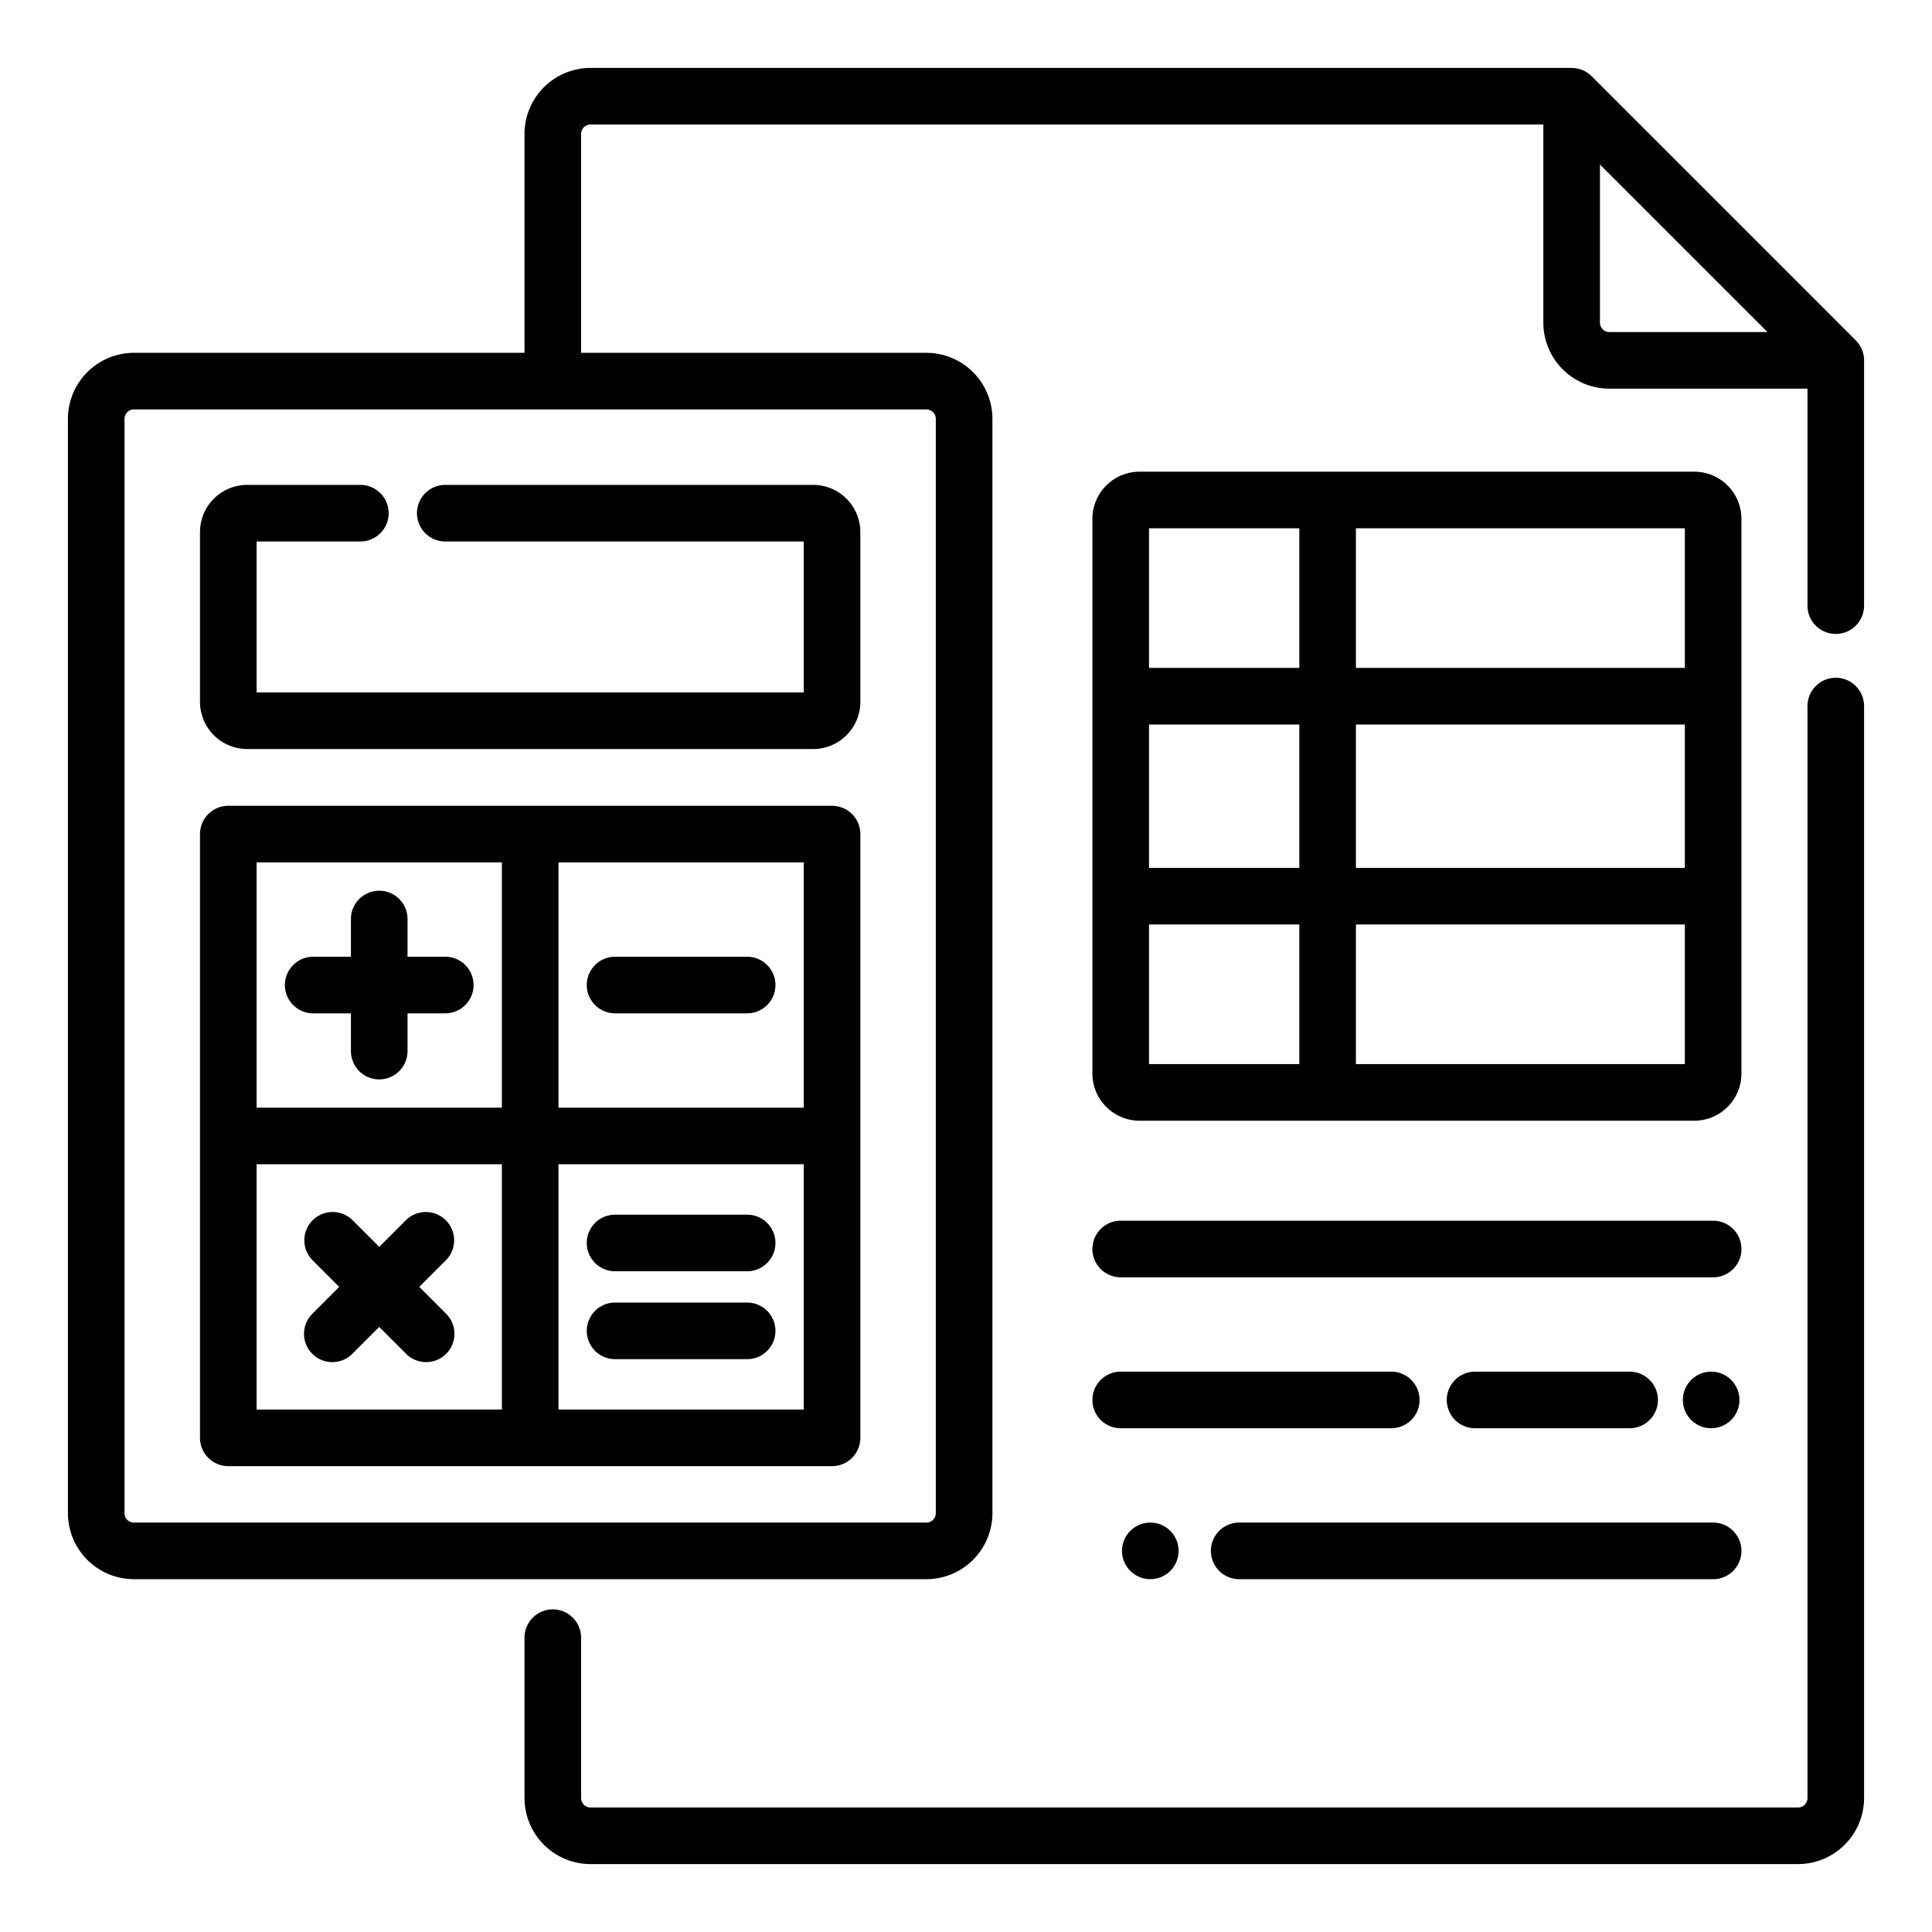 <svg height="512" viewBox="0 0 512 512" width="512" xmlns="http://www.w3.org/2000/svg"><g fill="rgb(0,0,0)"><path d="m486.5 179.614a7.5 7.5 0 0 0 -7.5 7.5v289.386a2.5 2.5 0 0 1 -2.5 2.5h-320a2.5 2.5 0 0 1 -2.5-2.5v-42.5a7.5 7.5 0 0 0 -15 0v42.5a17.521 17.521 0 0 0 17.5 17.5h320a17.521 17.521 0 0 0 17.5-17.5v-289.386a7.5 7.5 0 0 0 -7.5-7.5z"/><path d="m491.8 90.2-70-70a7.5 7.5 0 0 0 -5.3-2.2h-260a17.52 17.52 0 0 0 -17.5 17.5v58h-103.5a17.52 17.52 0 0 0 -17.5 17.5v290a17.52 17.52 0 0 0 17.5 17.5h210a17.52 17.52 0 0 0 17.5-17.5v-290a17.52 17.52 0 0 0 -17.5-17.5h-91.5v-58a2.5 2.5 0 0 1 2.5-2.5h252.5v52.5a17.519 17.519 0 0 0 17.5 17.5h52.5v57.5a7.5 7.5 0 0 0 15 0v-65a7.5 7.5 0 0 0 -2.2-5.3zm-243.8 20.8v290a2.5 2.5 0 0 1 -2.5 2.5h-210a2.5 2.5 0 0 1 -2.5-2.5v-290a2.5 2.5 0 0 1 2.5-2.5h210a2.5 2.5 0 0 1 2.5 2.5zm220.39-23h-41.89a2.5 2.5 0 0 1 -2.5-2.5v-41.89l-.009-.012 44.409 44.41z"/><path d="m302 297h147a12.514 12.514 0 0 0 12.5-12.5v-147a12.514 12.514 0 0 0 -12.5-12.5h-147a12.514 12.514 0 0 0 -12.5 12.5v147a12.514 12.514 0 0 0 12.5 12.5zm57.333-157h87.167v37h-87.167zm0 52h87.167v38h-87.167zm0 53h87.167v37h-87.167zm-54.833-105h39.833v37h-39.833zm0 52h39.833v38h-39.833zm0 53h39.833v37h-39.833z"/><path d="m297 338.5h157a7.5 7.5 0 0 0 0-15h-157a7.5 7.5 0 0 0 0 15z"/><path d="m320.9 411a7.5 7.5 0 0 0 7.5 7.5h125.6a7.5 7.5 0 0 0 0-15h-125.6a7.5 7.5 0 0 0 -7.5 7.5z"/><path d="m431.868 378.5a7.5 7.5 0 0 0 0-15h-40.96a7.5 7.5 0 0 0 0 15z"/><path d="m297 378.5h71.7a7.5 7.5 0 0 0 0-15h-71.7a7.5 7.5 0 0 0 0 15z"/><circle cx="453.477" cy="371.001" r="7.5"/><circle cx="304.84" cy="411" r="7.5"/><path d="m65.5 198.5h150a12.514 12.514 0 0 0 12.5-12.5v-45a12.514 12.514 0 0 0 -12.5-12.5h-97.5a7.5 7.5 0 0 0 0 15h95v40h-145v-40h27.5a7.5 7.5 0 0 0 0-15h-30a12.514 12.514 0 0 0 -12.5 12.5v45a12.514 12.514 0 0 0 12.5 12.5z"/><path d="m118 253.544h-10v-9.993a7.5 7.5 0 0 0 -15 0v9.993h-10a7.5 7.5 0 0 0 0 15h10v10.007a7.5 7.5 0 0 0 15 0v-10.007h10a7.5 7.5 0 1 0 0-15z"/><path d="m60.5 388.544h160a7.5 7.5 0 0 0 7.5-7.5v-160a7.5 7.5 0 0 0 -7.5-7.5h-160a7.5 7.5 0 0 0 -7.5 7.5v160a7.5 7.5 0 0 0 7.5 7.5zm87.5-160h65v65h-65zm0 80h65v65h-65zm-80-80h65v65h-65zm0 80h65v65h-65z"/><path d="m198 253.544h-35a7.5 7.5 0 0 0 0 15h35a7.5 7.5 0 1 0 0-15z"/><path d="m198 321.9h-35a7.5 7.5 0 0 0 0 15h35a7.5 7.5 0 0 0 0-15z"/><path d="m198 345.192h-35a7.5 7.5 0 0 0 0 15h35a7.5 7.5 0 0 0 0-15z"/><path d="m111.109 341.041 7.066-7.066a7.5 7.5 0 0 0 -10.607-10.606l-7.065 7.066-7.071-7.071a7.5 7.5 0 0 0 -10.607 10.606l7.071 7.071-7.076 7.077a7.5 7.5 0 1 0 10.606 10.606l7.077-7.076 7.071 7.071a7.5 7.5 0 1 0 10.606-10.606z"/></g></svg>